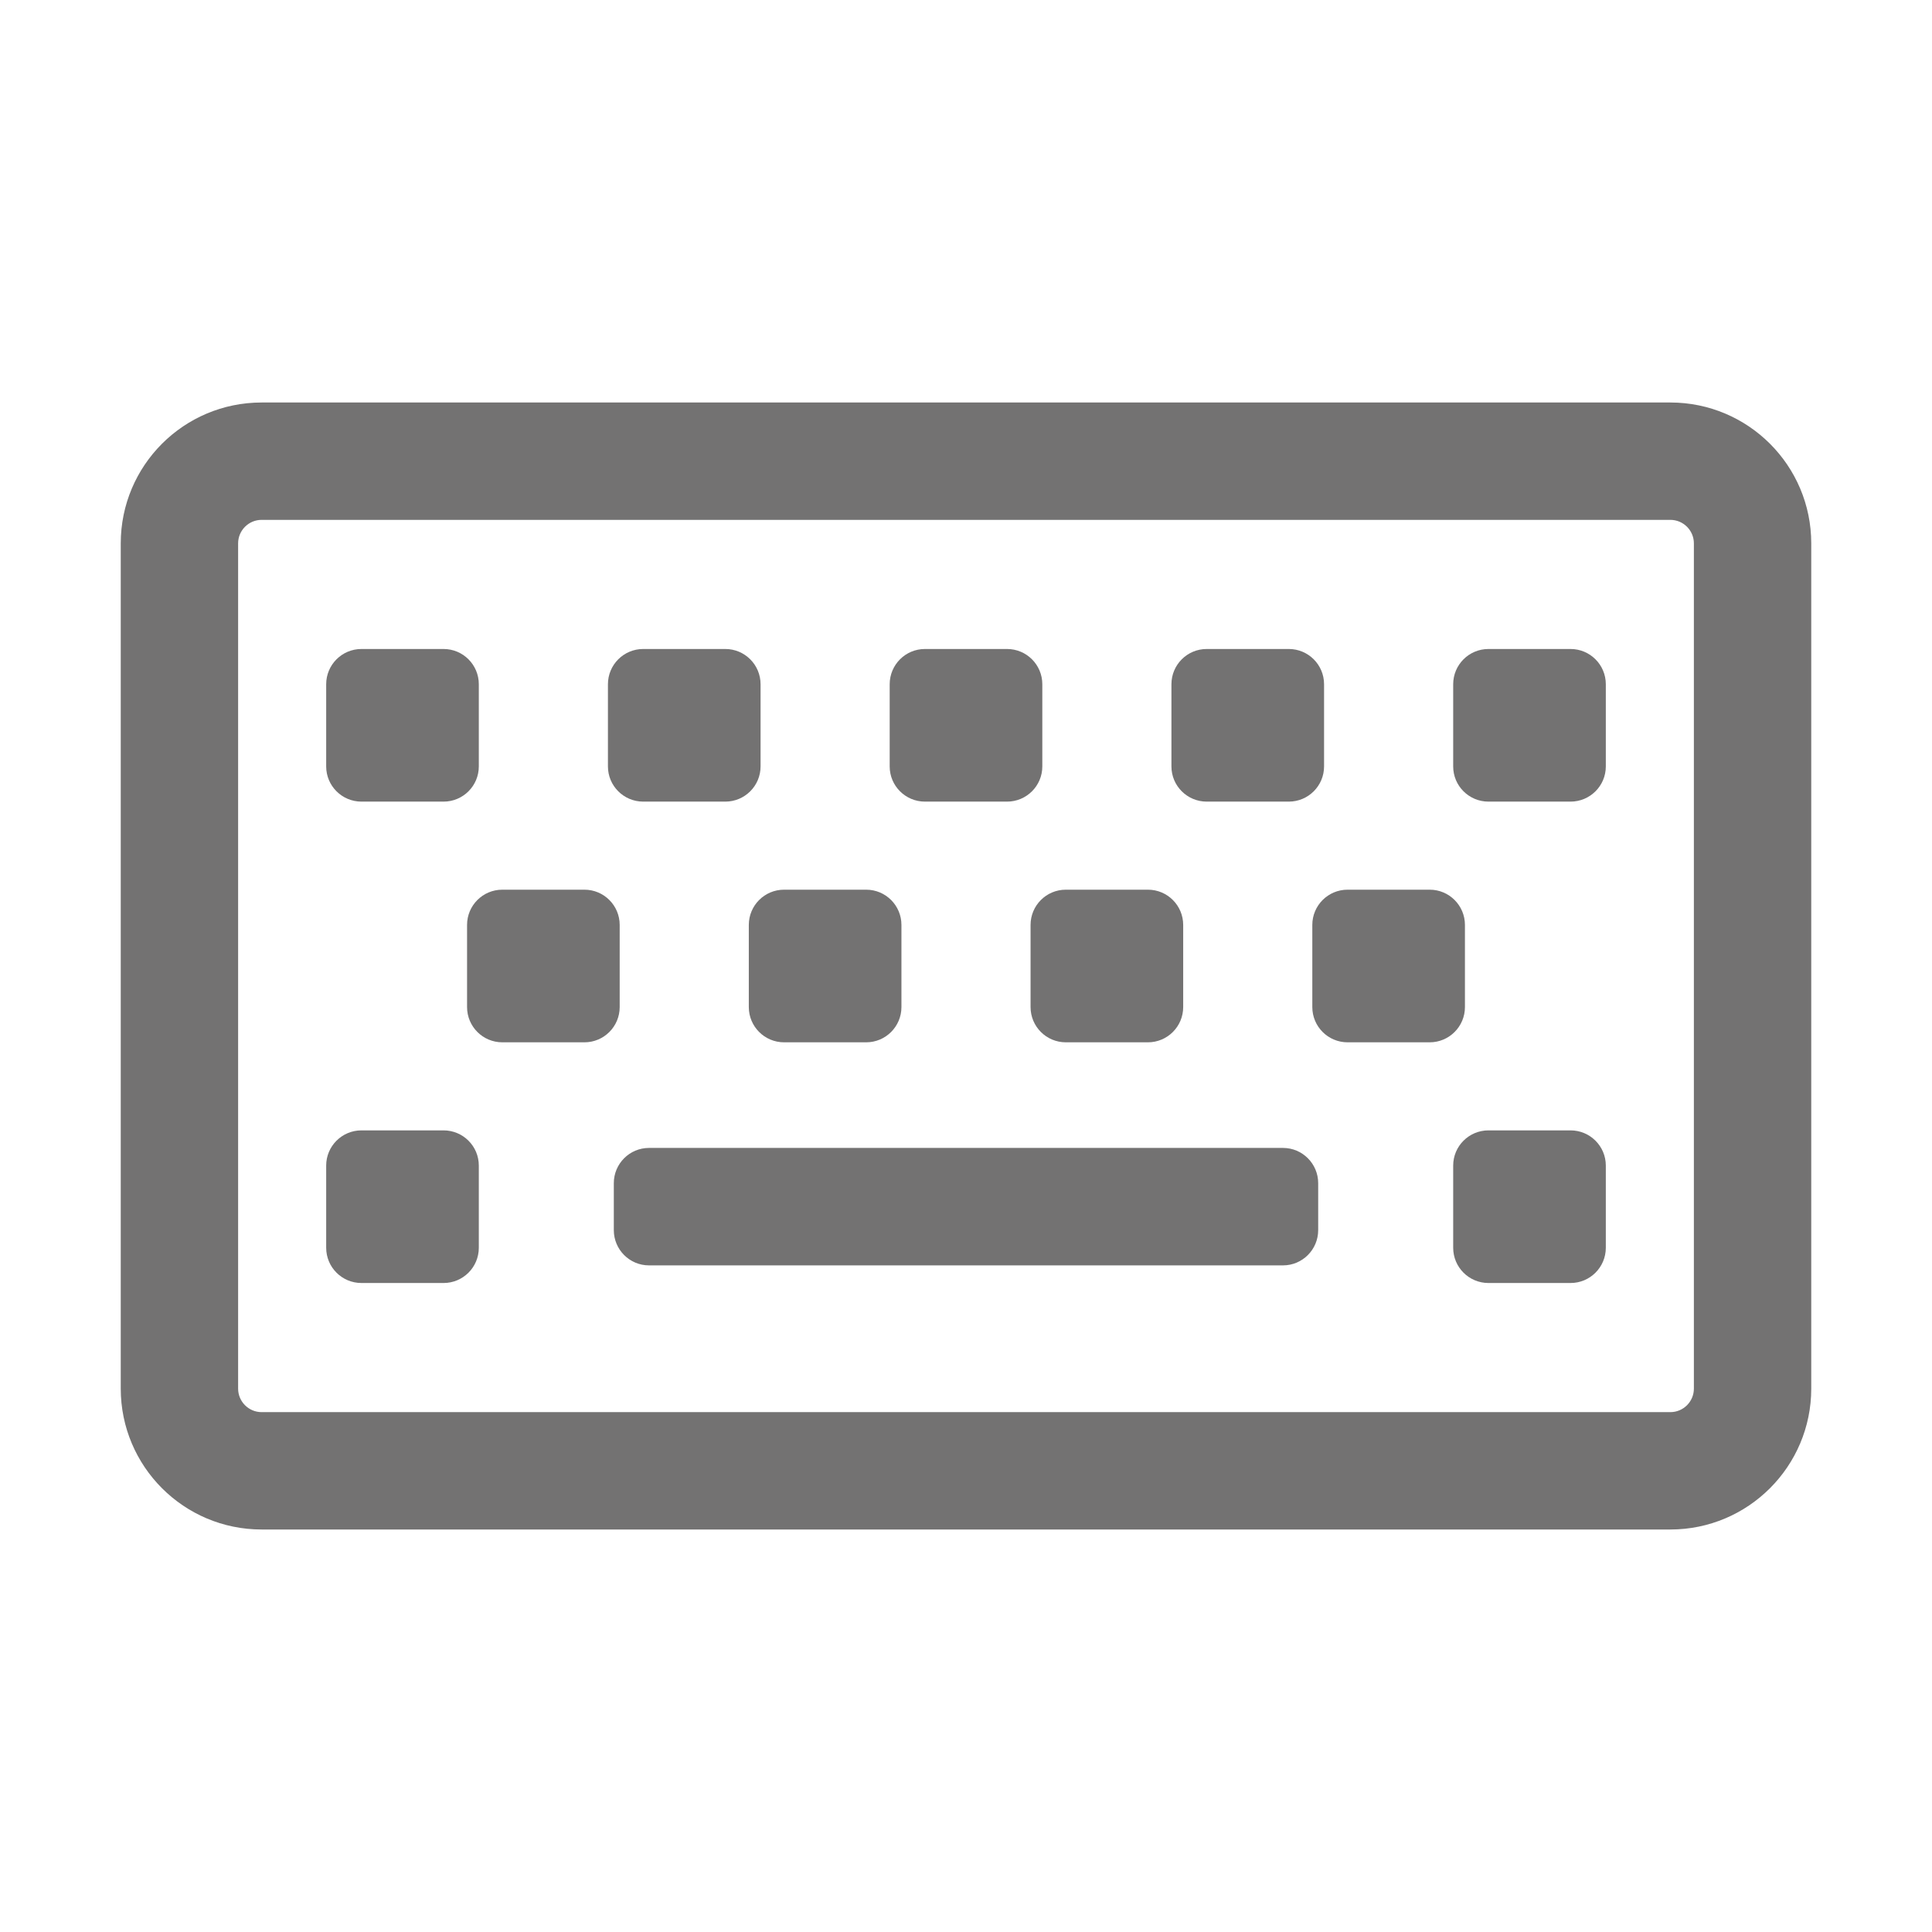 <svg width="24" height="24" viewBox="0 0 24 24" fill="none" xmlns="http://www.w3.org/2000/svg">
<g clip-path="url(#clip0_1937_35019)">
<path d="M20.75 5H3.25C2.283 5 1.5 5.783 1.5 6.75V17.25C1.5 18.216 2.283 19 3.25 19H20.75C21.716 19 22.5 18.216 22.5 17.25V6.75C22.5 5.783 21.716 5 20.75 5ZM21.042 17.25C21.042 17.411 20.911 17.542 20.75 17.542H3.25C3.089 17.542 2.958 17.411 2.958 17.25V6.75C2.958 6.589 3.089 6.458 3.25 6.458H20.75C20.911 6.458 21.042 6.589 21.042 6.75V17.25ZM7.698 12.51V11.49C7.698 11.248 7.502 11.052 7.26 11.052H6.24C5.998 11.052 5.802 11.248 5.802 11.49V12.51C5.802 12.752 5.998 12.948 6.24 12.948H7.26C7.502 12.948 7.698 12.752 7.698 12.51ZM11.198 12.51V11.49C11.198 11.248 11.002 11.052 10.76 11.052H9.74C9.498 11.052 9.302 11.248 9.302 11.49V12.51C9.302 12.752 9.498 12.948 9.74 12.948H10.76C11.002 12.948 11.198 12.752 11.198 12.51ZM14.698 12.51V11.49C14.698 11.248 14.502 11.052 14.26 11.052H13.24C12.998 11.052 12.802 11.248 12.802 11.49V12.51C12.802 12.752 12.998 12.948 13.24 12.948H14.26C14.502 12.948 14.698 12.752 14.698 12.51ZM18.198 12.51V11.49C18.198 11.248 18.002 11.052 17.76 11.052H16.74C16.498 11.052 16.302 11.248 16.302 11.49V12.51C16.302 12.752 16.498 12.948 16.74 12.948H17.76C18.002 12.948 18.198 12.752 18.198 12.51ZM5.948 15.5V14.479C5.948 14.238 5.752 14.042 5.51 14.042H4.49C4.248 14.042 4.052 14.238 4.052 14.479V15.5C4.052 15.742 4.248 15.938 4.49 15.938H5.51C5.752 15.938 5.948 15.742 5.948 15.5ZM19.948 15.5V14.479C19.948 14.238 19.752 14.042 19.51 14.042H18.49C18.248 14.042 18.052 14.238 18.052 14.479V15.5C18.052 15.742 18.248 15.938 18.49 15.938H19.51C19.752 15.938 19.948 15.742 19.948 15.5ZM5.948 9.521V8.5C5.948 8.258 5.752 8.062 5.51 8.062H4.49C4.248 8.062 4.052 8.258 4.052 8.5V9.521C4.052 9.762 4.248 9.958 4.49 9.958H5.51C5.752 9.958 5.948 9.762 5.948 9.521ZM9.448 9.521V8.5C9.448 8.258 9.252 8.062 9.01 8.062H7.99C7.748 8.062 7.552 8.258 7.552 8.5V9.521C7.552 9.762 7.748 9.958 7.99 9.958H9.01C9.252 9.958 9.448 9.762 9.448 9.521ZM12.948 9.521V8.5C12.948 8.258 12.752 8.062 12.51 8.062H11.49C11.248 8.062 11.052 8.258 11.052 8.5V9.521C11.052 9.762 11.248 9.958 11.49 9.958H12.51C12.752 9.958 12.948 9.762 12.948 9.521ZM16.448 9.521V8.5C16.448 8.258 16.252 8.062 16.01 8.062H14.99C14.748 8.062 14.552 8.258 14.552 8.5V9.521C14.552 9.762 14.748 9.958 14.99 9.958H16.01C16.252 9.958 16.448 9.762 16.448 9.521ZM19.948 9.521V8.5C19.948 8.258 19.752 8.062 19.51 8.062H18.49C18.248 8.062 18.052 8.258 18.052 8.5V9.521C18.052 9.762 18.248 9.958 18.49 9.958H19.51C19.752 9.958 19.948 9.762 19.948 9.521ZM16.375 15.281V14.698C16.375 14.456 16.179 14.26 15.938 14.26H8.062C7.821 14.26 7.625 14.456 7.625 14.698V15.281C7.625 15.523 7.821 15.719 8.062 15.719H15.938C16.179 15.719 16.375 15.523 16.375 15.281Z" fill="#737272"/>
</g>
<defs>
<clipPath id="clip0_1937_35019">
<rect width="21" height="18.667" fill="white" transform="translate(1.5 2.668)"/>
</clipPath>
</defs>
</svg>
